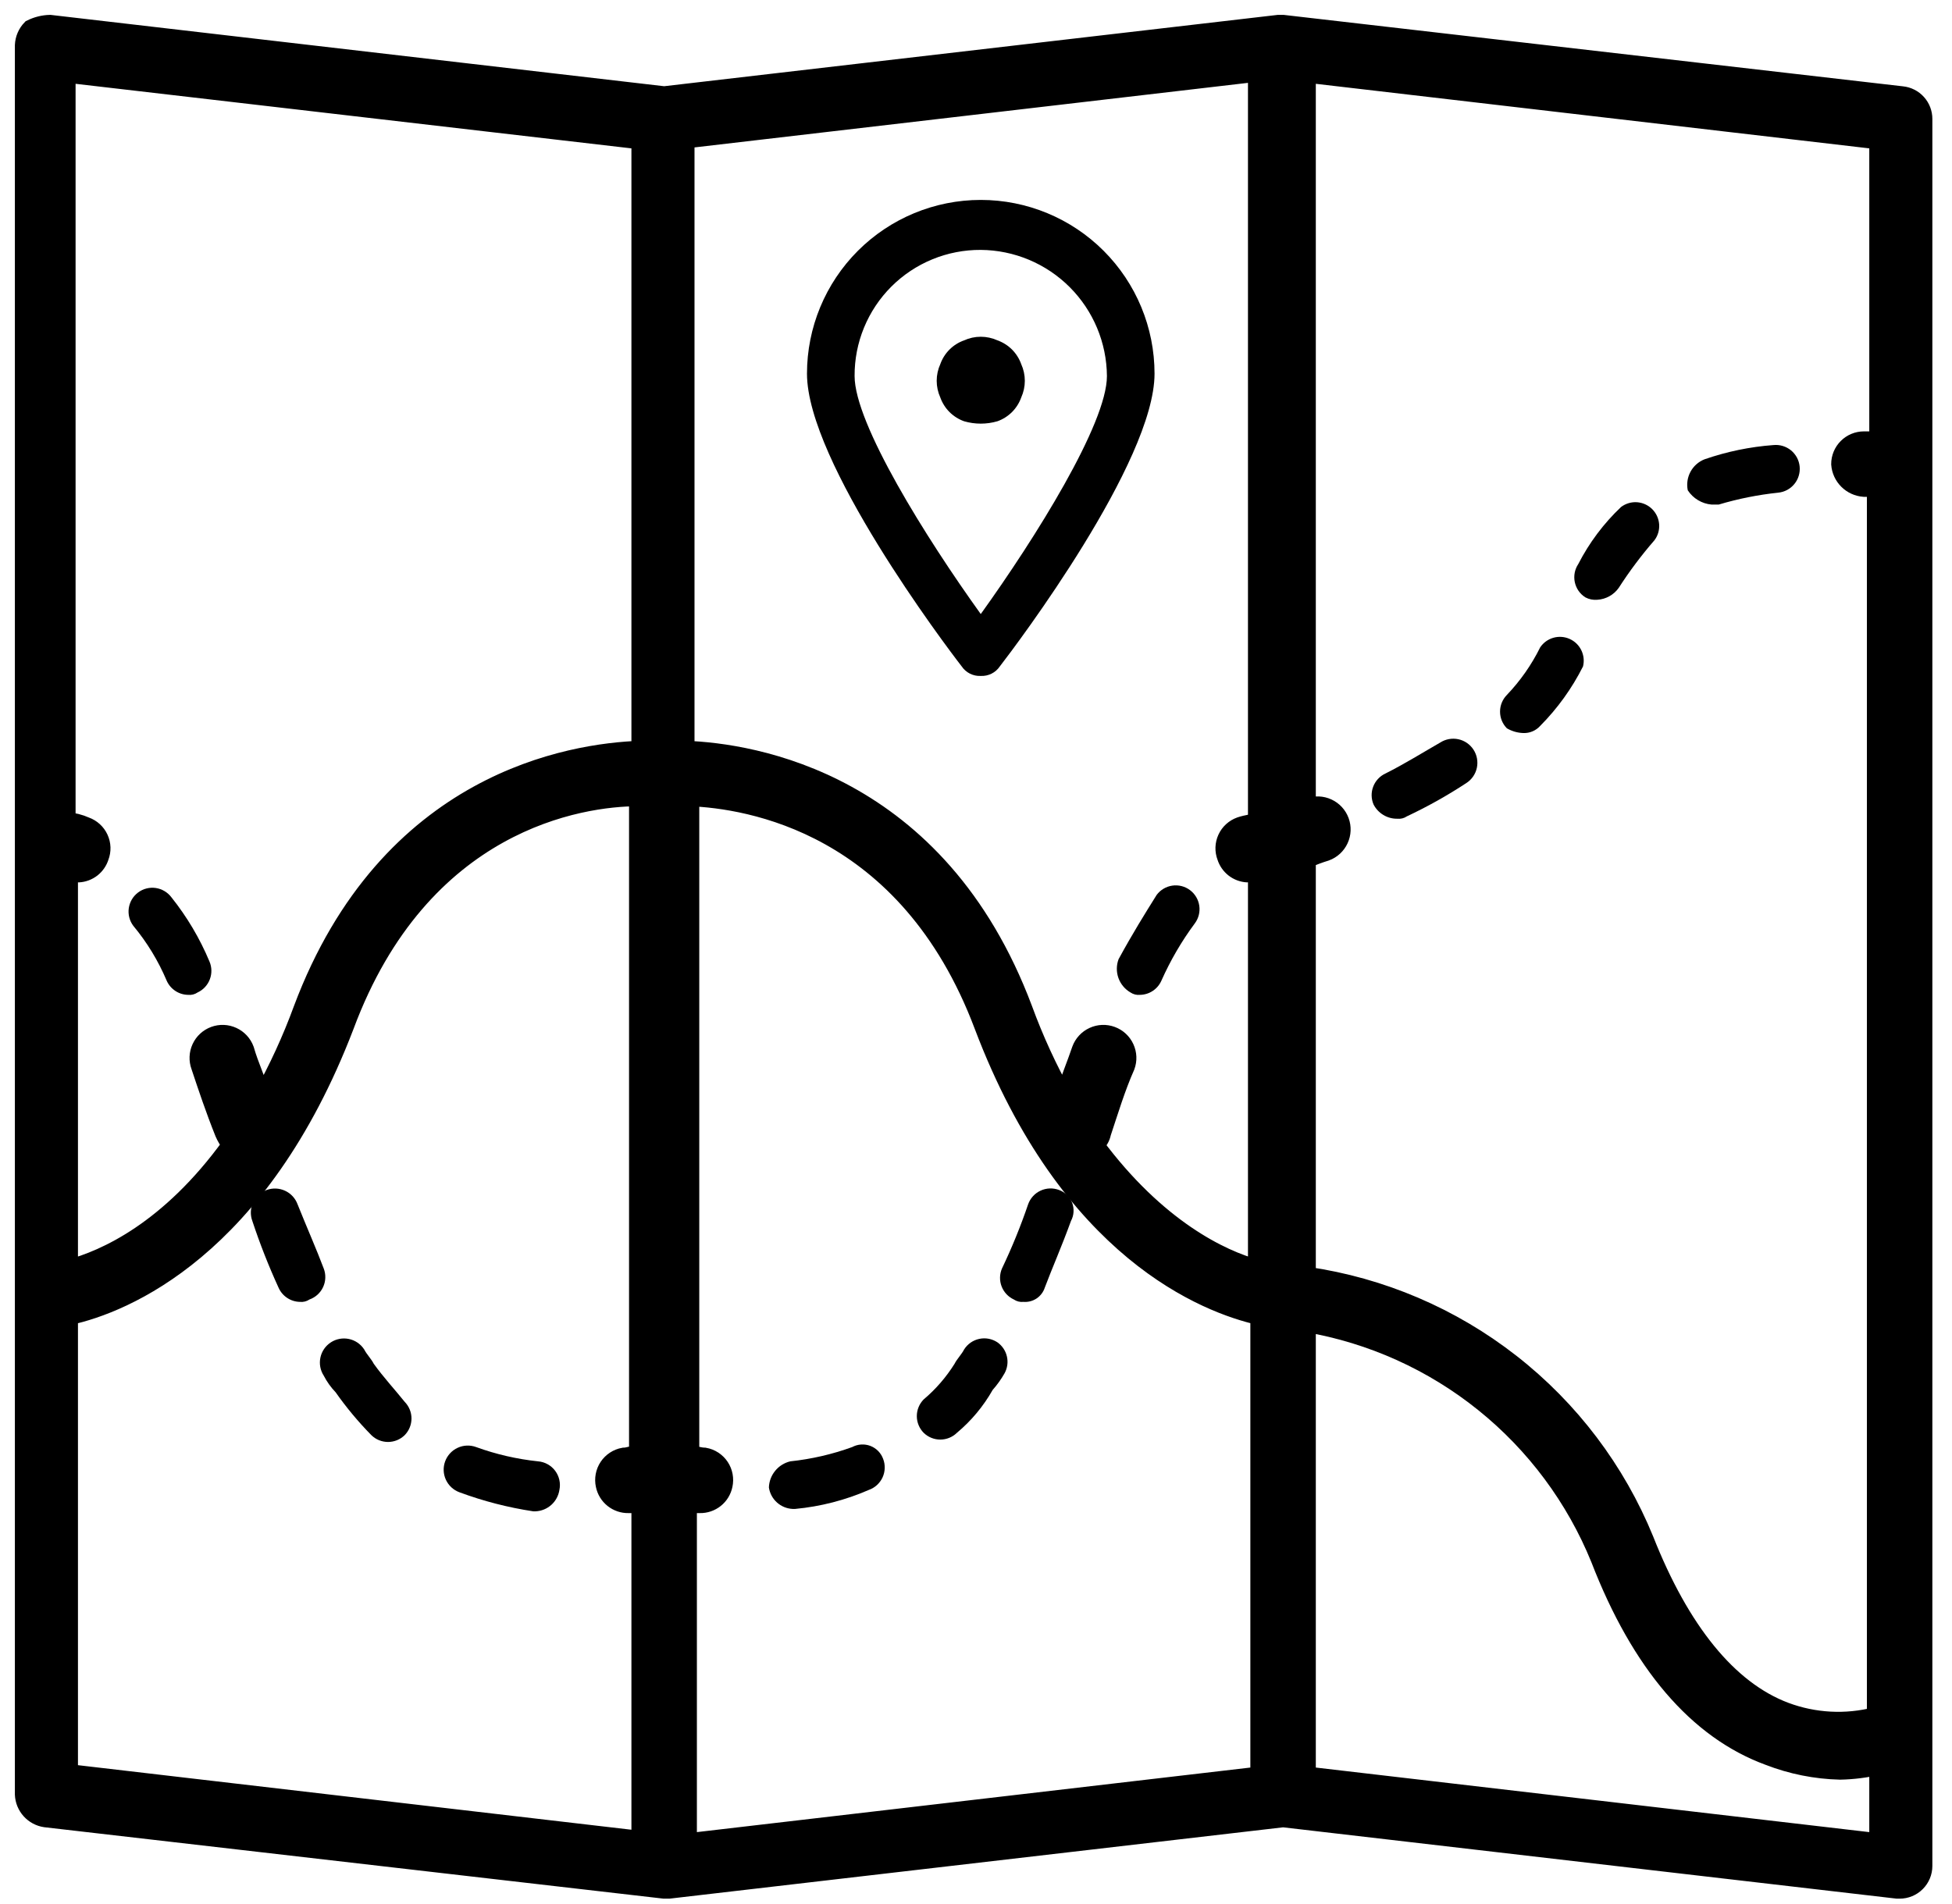 <svg viewBox="0 0 82 80" fill="none" xmlns="http://www.w3.org/2000/svg">
  <g id="redirect_life">
    <path d="M41.2 28.4C41.356 28.408 41.512 28.375 41.653 28.305C41.793 28.235 41.912 28.13 42 28C42.7 27.1 48.5 19.4 48.5 15.7C48.5 13.764 47.731 11.907 46.362 10.538C44.993 9.169 43.136 8.4 41.2 8.4C39.264 8.4 37.407 9.169 36.038 10.538C34.669 11.907 33.9 13.764 33.9 15.7C33.9 19.4 39.7 27.1 40.4 28C40.487 28.13 40.607 28.235 40.747 28.305C40.888 28.375 41.043 28.408 41.2 28.4V28.4ZM41.2 10.5C42.602 10.51 43.944 11.072 44.936 12.064C45.928 13.056 46.489 14.398 46.5 15.8C46.5 17.8 43.5 22.6 41.2 25.8C38.9 22.6 35.9 17.8 35.9 15.8C35.896 15.103 36.03 14.412 36.295 13.767C36.56 13.122 36.95 12.536 37.443 12.043C37.936 11.55 38.522 11.16 39.167 10.895C39.812 10.63 40.503 10.496 41.2 10.5Z" fill="currentColor"/>
    <path d="M44.49 50C44.365 49.952 44.233 49.93 44.099 49.934C43.966 49.939 43.835 49.97 43.714 50.026C43.592 50.082 43.484 50.161 43.394 50.26C43.304 50.359 43.235 50.474 43.19 50.6C42.876 51.521 42.509 52.422 42.09 53.3C41.988 53.539 41.983 53.809 42.076 54.051C42.17 54.294 42.354 54.491 42.59 54.6C42.707 54.679 42.849 54.715 42.99 54.7C43.186 54.716 43.381 54.666 43.545 54.557C43.708 54.448 43.83 54.287 43.89 54.1C44.19 53.3 44.59 52.4 44.99 51.3C45.052 51.184 45.089 51.055 45.097 50.923C45.105 50.791 45.085 50.659 45.038 50.535C44.99 50.412 44.917 50.3 44.822 50.208C44.728 50.116 44.614 50.045 44.49 50V50Z" fill="currentColor"/>
    <path d="M47.49 41.7C47.608 41.779 47.749 41.815 47.89 41.8C48.082 41.797 48.269 41.739 48.428 41.632C48.588 41.526 48.713 41.376 48.79 41.2C49.168 40.351 49.637 39.546 50.19 38.8C50.349 38.588 50.418 38.321 50.38 38.059C50.343 37.796 50.202 37.559 49.99 37.4C49.778 37.241 49.511 37.172 49.249 37.21C48.986 37.248 48.749 37.388 48.59 37.6C48.09 38.4 47.59 39.2 46.99 40.3C46.894 40.555 46.892 40.835 46.983 41.092C47.075 41.348 47.255 41.564 47.49 41.7V41.7Z" fill="currentColor"/>
    <path d="M35.8 60.8C34.961 61.105 34.088 61.306 33.2 61.4C32.95 61.459 32.726 61.599 32.564 61.798C32.401 61.996 32.308 62.243 32.3 62.5C32.337 62.743 32.456 62.965 32.639 63.129C32.821 63.293 33.055 63.389 33.3 63.4H33.4C34.469 63.3 35.516 63.03 36.5 62.6C36.626 62.556 36.741 62.486 36.84 62.396C36.938 62.306 37.018 62.198 37.074 62.077C37.13 61.955 37.161 61.824 37.165 61.691C37.17 61.558 37.148 61.425 37.1 61.3C37.055 61.176 36.984 61.062 36.892 60.968C36.799 60.873 36.688 60.8 36.564 60.752C36.441 60.705 36.309 60.685 36.177 60.693C36.045 60.701 35.916 60.738 35.8 60.8Z" fill="currentColor"/>
    <path d="M41.9 56.4C41.789 56.326 41.664 56.275 41.533 56.25C41.402 56.225 41.267 56.227 41.137 56.255C41.006 56.283 40.883 56.337 40.773 56.413C40.664 56.489 40.571 56.587 40.5 56.7C40.4 56.9 40.2 57.1 40.1 57.3C39.747 57.865 39.309 58.371 38.8 58.8C38.617 58.987 38.514 59.238 38.514 59.5C38.514 59.762 38.617 60.013 38.8 60.2C38.987 60.383 39.238 60.486 39.5 60.486C39.762 60.486 40.013 60.383 40.2 60.2C40.804 59.695 41.312 59.085 41.7 58.4C41.89 58.184 42.058 57.95 42.2 57.7C42.319 57.484 42.354 57.232 42.298 56.993C42.243 56.753 42.101 56.542 41.9 56.4Z" fill="currentColor"/>
    <path d="M79.9 4L53.9 1H53.7L27.9 4L2.1 1C1.822 1.007 1.549 1.075 1.3 1.2C1.118 1.389 1.012 1.638 1 1.9V75.4C1.011 75.645 1.107 75.879 1.271 76.061C1.435 76.243 1.657 76.363 1.9 76.4L27.9 79.4H28.1L53.9 76.4L79.7 79.4H79.8C80.065 79.4 80.32 79.295 80.507 79.107C80.695 78.92 80.8 78.665 80.8 78.4V5C80.801 4.751 80.71 4.511 80.543 4.326C80.377 4.141 80.147 4.025 79.9 4ZM78.8 18.5H78.3C78.035 18.5 77.78 18.605 77.593 18.793C77.405 18.98 77.3 19.235 77.3 19.5C77.319 19.759 77.43 20.003 77.614 20.186C77.797 20.37 78.041 20.481 78.3 20.5H78.8V72.1C77.543 72.423 76.216 72.353 75 71.9C72.6 71 70.6 68.5 69.1 64.7C67.905 61.773 65.966 59.21 63.475 57.263C60.984 55.316 58.029 54.053 54.9 53.6V36.1C55.16 35.983 55.427 35.883 55.7 35.8C55.952 35.707 56.157 35.518 56.269 35.274C56.382 35.03 56.393 34.752 56.3 34.5C56.207 34.248 56.018 34.043 55.774 33.931C55.53 33.818 55.252 33.807 55 33.9H54.9V3.1L78.9 5.9V18.5H78.8ZM52.9 34.5C52.6 34.6 52.4 34.6 52.1 34.7C51.974 34.745 51.859 34.814 51.76 34.904C51.661 34.994 51.582 35.102 51.526 35.224C51.47 35.345 51.439 35.476 51.434 35.609C51.43 35.742 51.452 35.875 51.5 36C51.561 36.194 51.68 36.366 51.84 36.491C52.001 36.616 52.197 36.689 52.4 36.7C52.454 36.706 52.509 36.701 52.561 36.684C52.613 36.666 52.66 36.638 52.7 36.6H52.8V53.3C51.3 52.9 48.6 51.6 46 48.1C46.156 47.974 46.262 47.797 46.3 47.6C46.6 46.7 46.9 45.7 47.3 44.8C47.393 44.548 47.382 44.27 47.269 44.026C47.157 43.782 46.952 43.593 46.7 43.5C46.448 43.407 46.169 43.418 45.926 43.531C45.682 43.643 45.493 43.848 45.4 44.1C45.2 44.7 44.9 45.4 44.7 46.1C44.036 44.914 43.467 43.676 43 42.4C39.4 32.8 31.6 31.6 28.8 31.5V5.86L52.8 3.06V34.46L52.9 34.5ZM26.9 5.9V31.5C24 31.6 16.3 32.8 12.7 42.4C12.233 43.676 11.664 44.914 11 46.1C10.8 45.4 10.5 44.8 10.3 44.1C10.207 43.848 10.018 43.643 9.774 43.531C9.53 43.418 9.252 43.407 9 43.5C8.748 43.593 8.543 43.782 8.431 44.026C8.318 44.27 8.307 44.548 8.4 44.8C8.7 45.7 9 46.6 9.4 47.6C9.477 47.779 9.578 47.947 9.7 48.1C7.1 51.7 4.4 52.9 2.9 53.3V36.6H3C3.1 36.6 3.2 36.7 3.3 36.7C3.503 36.689 3.699 36.616 3.86 36.491C4.02 36.366 4.139 36.194 4.2 36C4.248 35.875 4.27 35.742 4.266 35.609C4.261 35.476 4.23 35.345 4.174 35.224C4.118 35.102 4.039 34.994 3.94 34.904C3.841 34.814 3.726 34.745 3.6 34.7C3.347 34.587 3.076 34.519 2.8 34.5V3.1L26.9 5.9ZM2.9 55.3C5.2 54.8 10.9 52.5 14.5 43.1C17.7 34.5 24.4 33.5 26.8 33.5V61.1C26.6 61.1 26.4 61.2 26.2 61.2C26.067 61.224 25.941 61.274 25.828 61.348C25.716 61.422 25.619 61.517 25.544 61.63C25.47 61.742 25.418 61.868 25.394 62C25.369 62.132 25.371 62.268 25.4 62.4C25.447 62.629 25.572 62.835 25.755 62.981C25.938 63.127 26.166 63.205 26.4 63.2H26.6C26.654 63.206 26.709 63.201 26.761 63.184C26.813 63.166 26.86 63.138 26.9 63.1V77.3L2.9 74.5V55.3ZM28.9 63.1C28.954 63.093 29.009 63.099 29.061 63.116C29.113 63.134 29.16 63.162 29.2 63.2H29.4C29.634 63.205 29.862 63.127 30.045 62.981C30.228 62.835 30.353 62.629 30.4 62.4C30.429 62.268 30.431 62.132 30.406 62C30.382 61.868 30.33 61.742 30.256 61.63C30.181 61.517 30.084 61.422 29.972 61.348C29.859 61.274 29.733 61.224 29.6 61.2C29.4 61.2 29.1 61.1 29 61.1V33.5C31.4 33.6 38.1 34.6 41.3 43.1C44.9 52.6 50.7 54.8 52.9 55.3V74.6L28.9 77.4V63.1ZM54.9 74.6V55.6C57.623 56.069 60.181 57.223 62.333 58.956C64.485 60.688 66.16 62.94 67.2 65.5C68.9 69.9 71.3 72.7 74.3 73.8C75.258 74.172 76.273 74.375 77.3 74.4C77.839 74.389 78.375 74.322 78.9 74.2V77.4L54.9 74.6Z" fill="currentColor" stroke="currentColor" stroke-width="0.75" stroke-miterlimit="10"/>
    <path d="M71.9 21.2H72.2C73.016 20.956 73.853 20.789 74.7 20.7C74.832 20.687 74.959 20.648 75.075 20.586C75.192 20.523 75.294 20.439 75.378 20.336C75.462 20.234 75.524 20.117 75.562 19.99C75.6 19.864 75.613 19.731 75.6 19.6C75.587 19.469 75.548 19.341 75.486 19.225C75.423 19.109 75.339 19.006 75.237 18.922C75.134 18.839 75.017 18.776 74.89 18.738C74.764 18.7 74.632 18.687 74.5 18.7C73.511 18.773 72.537 18.975 71.6 19.3C71.349 19.4 71.142 19.585 71.014 19.823C70.886 20.061 70.846 20.336 70.9 20.6C71.01 20.769 71.158 20.912 71.331 21.015C71.504 21.119 71.699 21.183 71.9 21.2V21.2Z" fill="currentColor"/>
    <path d="M66.6 25.1C66.754 25.181 66.927 25.216 67.1 25.2C67.278 25.189 67.451 25.139 67.607 25.052C67.763 24.966 67.897 24.845 68 24.7C68.451 23.998 68.953 23.33 69.5 22.7C69.645 22.508 69.715 22.269 69.698 22.029C69.68 21.789 69.577 21.563 69.407 21.393C69.237 21.223 69.011 21.12 68.771 21.102C68.531 21.085 68.293 21.156 68.1 21.3C67.368 21.992 66.76 22.804 66.3 23.7C66.226 23.811 66.175 23.936 66.15 24.067C66.126 24.198 66.127 24.333 66.155 24.463C66.183 24.594 66.237 24.717 66.313 24.827C66.39 24.936 66.487 25.029 66.6 25.1V25.1Z" fill="currentColor"/>
    <path d="M64 30.8C64.131 30.804 64.262 30.779 64.383 30.727C64.504 30.675 64.612 30.598 64.7 30.5C65.428 29.767 66.036 28.923 66.5 28C66.557 27.772 66.531 27.531 66.428 27.32C66.325 27.108 66.151 26.94 65.936 26.845C65.721 26.749 65.479 26.732 65.253 26.797C65.027 26.862 64.831 27.005 64.7 27.2C64.337 27.934 63.865 28.608 63.3 29.2C63.117 29.387 63.014 29.638 63.014 29.9C63.014 30.162 63.117 30.413 63.3 30.6C63.513 30.725 63.754 30.794 64 30.8V30.8Z" fill="currentColor"/>
    <path d="M58.7 34.4C58.841 34.415 58.983 34.38 59.1 34.3C59.966 33.893 60.801 33.425 61.6 32.9C61.826 32.754 61.984 32.525 62.04 32.262C62.096 32 62.046 31.725 61.9 31.5C61.754 31.275 61.525 31.116 61.263 31.06C61 31.004 60.726 31.054 60.5 31.2C59.8 31.6 59 32.1 58.2 32.5C57.964 32.609 57.78 32.806 57.687 33.049C57.593 33.291 57.598 33.561 57.7 33.8C57.794 33.984 57.937 34.137 58.114 34.243C58.291 34.349 58.494 34.404 58.7 34.4V34.4Z" fill="currentColor"/>
    <path d="M22.6 61.4C21.712 61.306 20.839 61.105 20 60.8C19.748 60.707 19.47 60.718 19.226 60.831C18.982 60.943 18.793 61.148 18.7 61.4C18.607 61.652 18.618 61.93 18.731 62.174C18.843 62.418 19.048 62.607 19.3 62.7C20.303 63.072 21.342 63.34 22.4 63.5H22.5C22.745 63.489 22.979 63.393 23.161 63.229C23.343 63.065 23.463 62.843 23.5 62.6C23.529 62.461 23.528 62.318 23.497 62.179C23.466 62.041 23.406 61.91 23.321 61.797C23.236 61.683 23.128 61.589 23.003 61.521C22.879 61.452 22.741 61.411 22.6 61.4Z" fill="currentColor"/>
    <path d="M15.7 57.3C15.6 57.1 15.4 56.9 15.3 56.7C15.154 56.475 14.925 56.316 14.662 56.26C14.399 56.204 14.125 56.254 13.9 56.4C13.675 56.546 13.516 56.775 13.46 57.038C13.404 57.3 13.454 57.575 13.6 57.8C13.732 58.056 13.9 58.292 14.1 58.5C14.55 59.14 15.052 59.742 15.6 60.3C15.787 60.483 16.038 60.586 16.3 60.586C16.562 60.586 16.813 60.483 17 60.3C17.183 60.113 17.286 59.862 17.286 59.6C17.286 59.338 17.183 59.087 17 58.9C16.6 58.4 16.1 57.86 15.7 57.3Z" fill="currentColor"/>
    <path d="M7 41.2C7.077 41.376 7.202 41.526 7.362 41.632C7.521 41.739 7.708 41.797 7.9 41.8C8.041 41.815 8.183 41.78 8.3 41.7C8.536 41.591 8.72 41.394 8.813 41.151C8.907 40.909 8.902 40.639 8.8 40.4C8.395 39.43 7.856 38.521 7.2 37.7C7.121 37.595 7.022 37.507 6.909 37.44C6.796 37.373 6.671 37.329 6.541 37.31C6.411 37.291 6.279 37.299 6.152 37.331C6.024 37.364 5.905 37.421 5.8 37.5C5.695 37.579 5.606 37.678 5.539 37.791C5.473 37.904 5.429 38.029 5.41 38.159C5.391 38.289 5.399 38.421 5.431 38.548C5.464 38.675 5.521 38.795 5.6 38.9C6.177 39.594 6.648 40.369 7 41.2V41.2Z" fill="currentColor"/>
    <path d="M13.6 53.3C13.3 52.5 12.9 51.6 12.5 50.6C12.454 50.475 12.384 50.361 12.294 50.263C12.204 50.165 12.095 50.086 11.974 50.031C11.854 49.975 11.723 49.944 11.59 49.938C11.457 49.933 11.325 49.954 11.2 50C11.075 50.046 10.961 50.116 10.863 50.206C10.765 50.296 10.687 50.405 10.631 50.526C10.575 50.646 10.544 50.777 10.538 50.91C10.533 51.043 10.554 51.175 10.6 51.3C10.915 52.253 11.282 53.187 11.7 54.1C11.777 54.276 11.902 54.426 12.062 54.532C12.222 54.639 12.408 54.697 12.6 54.7C12.741 54.715 12.883 54.679 13 54.6C13.126 54.555 13.241 54.486 13.34 54.396C13.438 54.306 13.518 54.198 13.574 54.076C13.63 53.955 13.661 53.824 13.665 53.691C13.67 53.557 13.648 53.425 13.6 53.3Z" fill="currentColor"/>
    <path d="M42.9 15.3C42.818 15.07 42.685 14.86 42.513 14.687C42.34 14.514 42.13 14.382 41.9 14.3C41.68 14.201 41.441 14.149 41.2 14.149C40.959 14.149 40.72 14.201 40.5 14.3C40.27 14.382 40.06 14.514 39.887 14.687C39.714 14.86 39.582 15.07 39.5 15.3C39.401 15.52 39.349 15.759 39.349 16C39.349 16.241 39.401 16.48 39.5 16.7C39.582 16.93 39.714 17.14 39.887 17.313C40.06 17.485 40.27 17.618 40.5 17.7C40.957 17.833 41.443 17.833 41.9 17.7C42.13 17.618 42.34 17.485 42.513 17.313C42.685 17.14 42.818 16.93 42.9 16.7C42.999 16.48 43.051 16.241 43.051 16C43.051 15.759 42.999 15.52 42.9 15.3Z" fill="currentColor"/>
  </g>
</svg>

